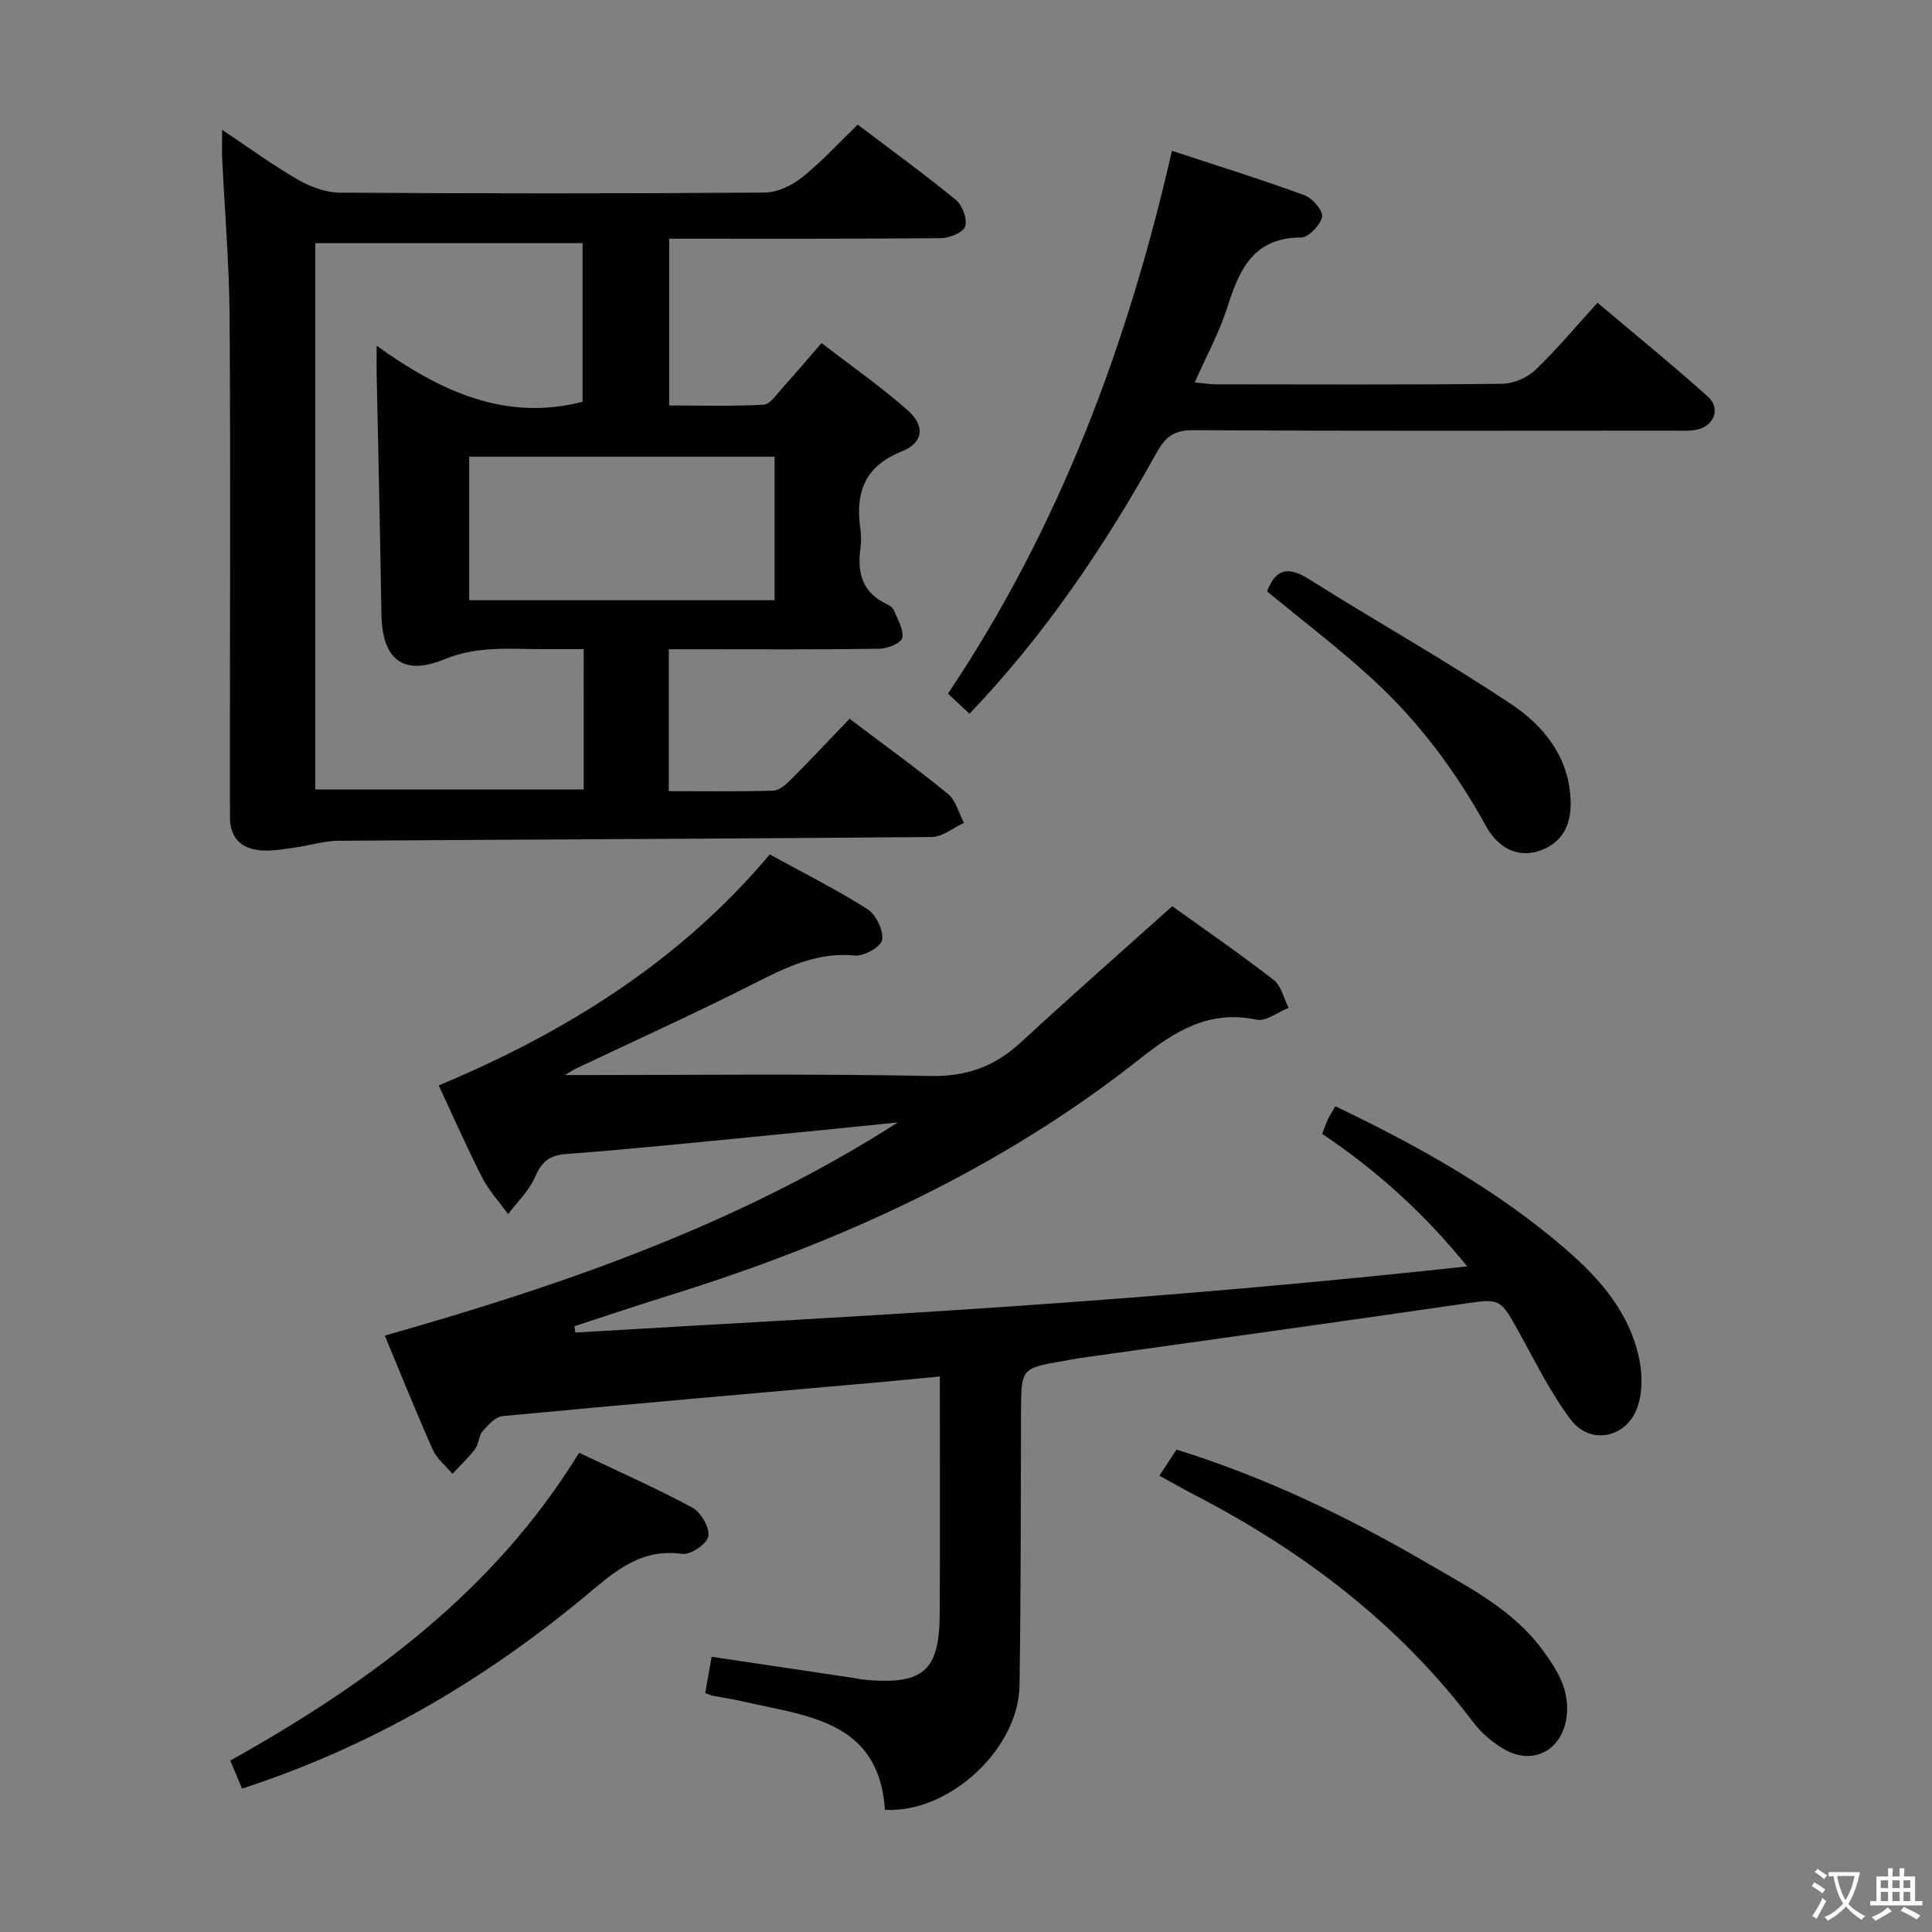 <svg enable-background="new 0 0 400 400" viewBox="0 0 400 400" xmlns="http://www.w3.org/2000/svg"><rect x="0" y="0" width="400" height="400" fill="#808080" stroke="none"/><path d="m377.9 391.2c-.2.3-.4.5-.6.8-.7-.6-1.4-1-2.2-1.5.2-.3.4-.5.5-.8.6.4 1.4.8 2.3 1.5zm-1.8 6.1c-.2-.2-.5-.4-.9-.6.4-.6.8-1.2 1.2-1.9s.7-1.3.9-1.9c.3.3.5.5.8.7-.7 1.3-1.4 2.6-2 3.7zm2.2-9c-.3.3-.5.5-.6.8-.6-.6-1.3-1.1-2-1.5.3-.3.5-.5.6-.7.6.5 1.3.9 2 1.4zm.3.2v-.9h2 4.5c-.3 1.3-.6 2.5-1 3.6s-.9 2.1-1.4 3c.4.5 1 1 1.6 1.4s1.2.8 1.9 1.1c-.3.2-.5.4-.8.8-.4-.3-1-.7-1.6-1.2s-1.2-1.1-1.6-1.6c-.5.6-1.1 1.1-1.7 1.6s-1.4.9-2.1 1.4c-.1-.3-.3-.5-.7-.8.6-.2 1.2-.5 1.9-1s1.4-1.1 2-1.8c-.5-.8-.9-1.6-1.2-2.5s-.6-2-.8-3.2c-.4.1-.7.1-1 .1zm2.5 2.7c.3 1 .7 1.7 1 2.2.3-.5.6-1.1 1-2s.6-1.9.9-3h-3.2-.4c.1.9.3 1.8.7 2.8z" fill="#fbfcfa"/><path d="m396.5 388.5v1.5 3.6h1.5v.9c-.4 0-1 0-1.7 0h-7.9c-.5 0-.9 0-1.2 0v-.9h1.3v-3.5c0-.7 0-1.2 0-1.6h2.4c0-.8 0-1.4 0-1.7h1c0 .3-.1.8-.1 1.7h1.5c0-.8 0-1.4 0-1.7h1c0 .3-.1.9-.1 1.7zm-8.2 9.2c-.2-.3-.5-.5-.8-.8.8-.3 1.4-.6 1.9-.9s1-.7 1.4-1.1c.3.3.6.5.9.8-1.6 1-2.8 1.6-3.4 2zm2.6-6.8v-1.6h-1.5v1.6zm0 2.7v-1.9h-1.5v1.9zm2.4-2.7v-1.6h-1.5v1.6zm0 2.7v-1.9h-1.5v1.9zm.2 2 .7-.8c.4.2.9.5 1.6.8s1.3.7 1.8 1c-.3.3-.5.5-.8.8-.4-.3-1.5-1-3.3-1.8zm2-4.7v-1.6h-1.4v1.6zm0 2.7v-1.9h-1.4v1.9z" fill="#fbfcfa"/><g fill="#010100"><path d="m116.92 222.59c26.04 0 50.85-.31 75.65.18 7.6.15 13.41-1.99 18.81-6.98 10.13-9.35 20.48-18.45 31.32-28.17 6.56 4.71 13.94 9.79 21.01 15.27 1.57 1.22 2.08 3.82 3.08 5.78-2.21.87-4.65 2.84-6.6 2.44-9.79-2.04-16.77 2.24-24.14 8.07-28.92 22.88-61.92 37.93-96.94 48.85-6.75 2.11-13.46 4.36-20.19 6.55.07.44.13.87.2 1.31 30.68-1.82 61.38-3.42 92.04-5.54 30.81-2.13 61.59-4.79 92.6-8.16-8.78-10.85-18.58-19.76-30.01-27.43.37-.94.71-1.99 1.17-2.98.42-.9.97-1.73 1.55-2.75 17.04 8.17 33.45 17.27 47.77 29.66 7.26 6.28 13.49 13.51 15.27 23.36.54 2.98.5 6.42-.47 9.23-2.22 6.44-9.76 8.02-13.83 2.64-4.17-5.52-7.27-11.87-10.64-17.96-4.05-7.33-3.92-7.14-12.02-5.96-26.28 3.83-52.58 7.45-78.87 11.16-1.15.16-2.29.4-3.44.6-8.84 1.52-8.81 1.52-8.85 10.75-.07 18.83-.01 37.66-.31 56.48-.21 13.16-14.63 26.47-27.86 25.71-1.26-18.69-16.43-19.39-29.77-22.51-1.94-.45-3.92-.72-5.88-1.1-.47-.09-.9-.32-1.56-.57.43-2.44.86-4.84 1.33-7.5 9.8 1.46 19.44 2.9 29.08 4.34.99.15 1.96.36 2.96.45 11.84.98 15.12-1.91 15.18-13.74.09-16.14.02-32.28.02-49.08-4.51.43-8.55.83-12.6 1.19-25.98 2.3-51.96 4.55-77.93 7.01-1.49.14-3.02 1.85-4.15 3.16-.82.94-.76 2.62-1.53 3.64-1.4 1.85-3.12 3.44-4.7 5.15-1.38-1.66-3.23-3.11-4.07-5-3.44-7.72-6.58-15.57-9.93-23.62 37.3-10.56 73.47-23.15 106.21-44.13-9.02.9-18.04 1.84-27.06 2.71-13.89 1.34-27.77 2.79-41.68 3.83-3.64.27-5.07 1.81-6.43 4.9-1.24 2.78-3.63 5.05-5.51 7.54-1.81-2.51-3.98-4.85-5.37-7.57-3.17-6.2-5.97-12.59-9-19.07 26.4-11.05 50-25.77 68.54-47.83 6.93 3.81 13.78 7.24 20.22 11.32 1.77 1.13 3.31 4.32 3.07 6.34-.17 1.37-3.75 3.46-5.61 3.28-7.94-.79-14.4 2.48-21.13 5.89-11.99 6.08-24.25 11.61-36.4 17.38-.56.22-1.06.57-2.6 1.48z"/><path d="m45.99 26.88c5.46 3.64 10.4 7.26 15.68 10.31 2.58 1.49 5.77 2.68 8.69 2.7 29.33.19 58.66.2 87.98-.02 2.61-.02 5.62-1.47 7.73-3.15 4-3.19 7.49-7.03 11.51-10.92 6.72 5.1 13.7 10.16 20.35 15.61 1.34 1.1 2.39 3.96 1.9 5.47-.4 1.25-3.25 2.41-5.03 2.43-18.62.17-37.25.11-56.25.11v34.53c6.41 0 12.99.2 19.55-.16 1.37-.08 2.71-2.17 3.9-3.48 2.56-2.82 5.01-5.73 8.09-9.28 6.05 4.66 12.17 8.93 17.74 13.83 3.77 3.32 3.43 6.76-1.18 8.62-7.81 3.15-9.57 8.67-8.51 16.12.19 1.31.18 2.68 0 3.99-.71 5.07.46 9.17 5.49 11.5.58.27 1.24.77 1.46 1.32.76 1.87 2.06 3.96 1.71 5.67-.22 1.06-3.05 2.21-4.72 2.24-12.66.19-25.33.1-37.99.1-1.79 0-3.57 0-5.63 0v29.38c7.39 0 14.51.11 21.62-.1 1.24-.04 2.64-1.26 3.63-2.26 4.1-4.11 8.08-8.35 12.18-12.63 7.23 5.47 13.97 10.32 20.39 15.58 1.63 1.34 2.22 3.95 3.29 5.97-2.21 1.02-4.41 2.91-6.63 2.93-40.97.37-81.95.5-122.92.78-2.91.02-5.81.96-8.73 1.37-2.29.32-4.62.76-6.9.64-4.22-.22-6.79-2.37-6.78-6.93.01-4.83-.01-9.67-.01-14.5 0-29.83.14-59.66-.07-89.48-.09-10.8-1.02-21.58-1.53-32.37-.08-1.78-.01-3.56-.01-5.92zm74.86 107.52c-3.13 0-5.77 0-8.41 0-6.89 0-13.59-.73-20.51 2.12-8.61 3.55-12.81-.16-12.96-9.37-.26-16.64-.65-33.28-.99-49.92-.03-1.41 0-2.83 0-5.65 13.39 9.6 26.75 15.68 42.64 11.61 0-10.76 0-21.8 0-32.85-18.63 0-36.89 0-55.35 0v113.12h55.57c.01-9.67.01-18.98.01-29.06zm-23.71-10.13h63.23c0-10.16 0-20 0-29.72-21.33 0-42.21 0-63.23 0z"/><path d="m200.72 147.77c-1.55-1.45-2.85-2.66-4.45-4.16 22.93-34.23 37.14-71.93 46.37-112.39 9.28 3.06 18.44 5.91 27.44 9.2 1.65.6 3.89 3.23 3.64 4.47-.35 1.72-2.8 4.28-4.35 4.28-9.89.02-12.77 6.65-15.26 14.43-1.65 5.17-4.3 10.03-6.75 15.58 1.78.16 3.19.39 4.6.39 19.66.02 39.32.11 58.98-.11 2.34-.03 5.2-1.2 6.89-2.82 4.45-4.23 8.4-9 12.92-13.96 8.3 7.02 15.76 13.05 22.88 19.47 2.64 2.38 1.31 5.96-2.19 6.78-1.59.37-3.31.23-4.97.23-33.16.01-66.31.09-99.47-.09-3.94-.02-5.69 1.34-7.56 4.7-10.77 19.34-23.07 37.64-38.72 54z"/><path d="m50.11 370.31c-.88-2.1-1.62-3.87-2.43-5.8 28.76-16.09 54.61-35.02 72.22-63.73 8 3.81 15.88 7.28 23.43 11.35 1.78.96 3.62 4.11 3.33 5.92-.24 1.54-3.68 3.92-5.39 3.67-9.13-1.29-14.65 4.26-20.85 9.36-20.83 17.14-43.81 30.61-70.31 39.23z"/><path d="m240.04 305.52c1.32-2.02 2.4-3.65 3.55-5.4 18.53 5.79 35.66 14 52.17 23.66 8.61 5.03 17.56 9.55 23.65 17.88 2.98 4.07 5.6 8.23 4.95 13.67-.85 7.02-6.97 10.37-13.07 6.76-2.38-1.4-4.64-3.35-6.3-5.55-15.44-20.44-35.26-35.45-57.83-47.12-2.22-1.15-4.37-2.39-7.12-3.9z"/><path d="m262.33 122.43c1.85-4.85 4.51-5.15 8.75-2.48 13.87 8.74 28.2 16.77 41.83 25.86 6.64 4.43 11.82 10.78 12.26 19.59.23 4.72-1.21 8.65-5.84 10.53-4.46 1.81-8.88.18-11.71-4.96-6.23-11.32-13.87-21.54-23.34-30.26-6.95-6.4-14.51-12.13-21.95-18.28z"/></g></svg>